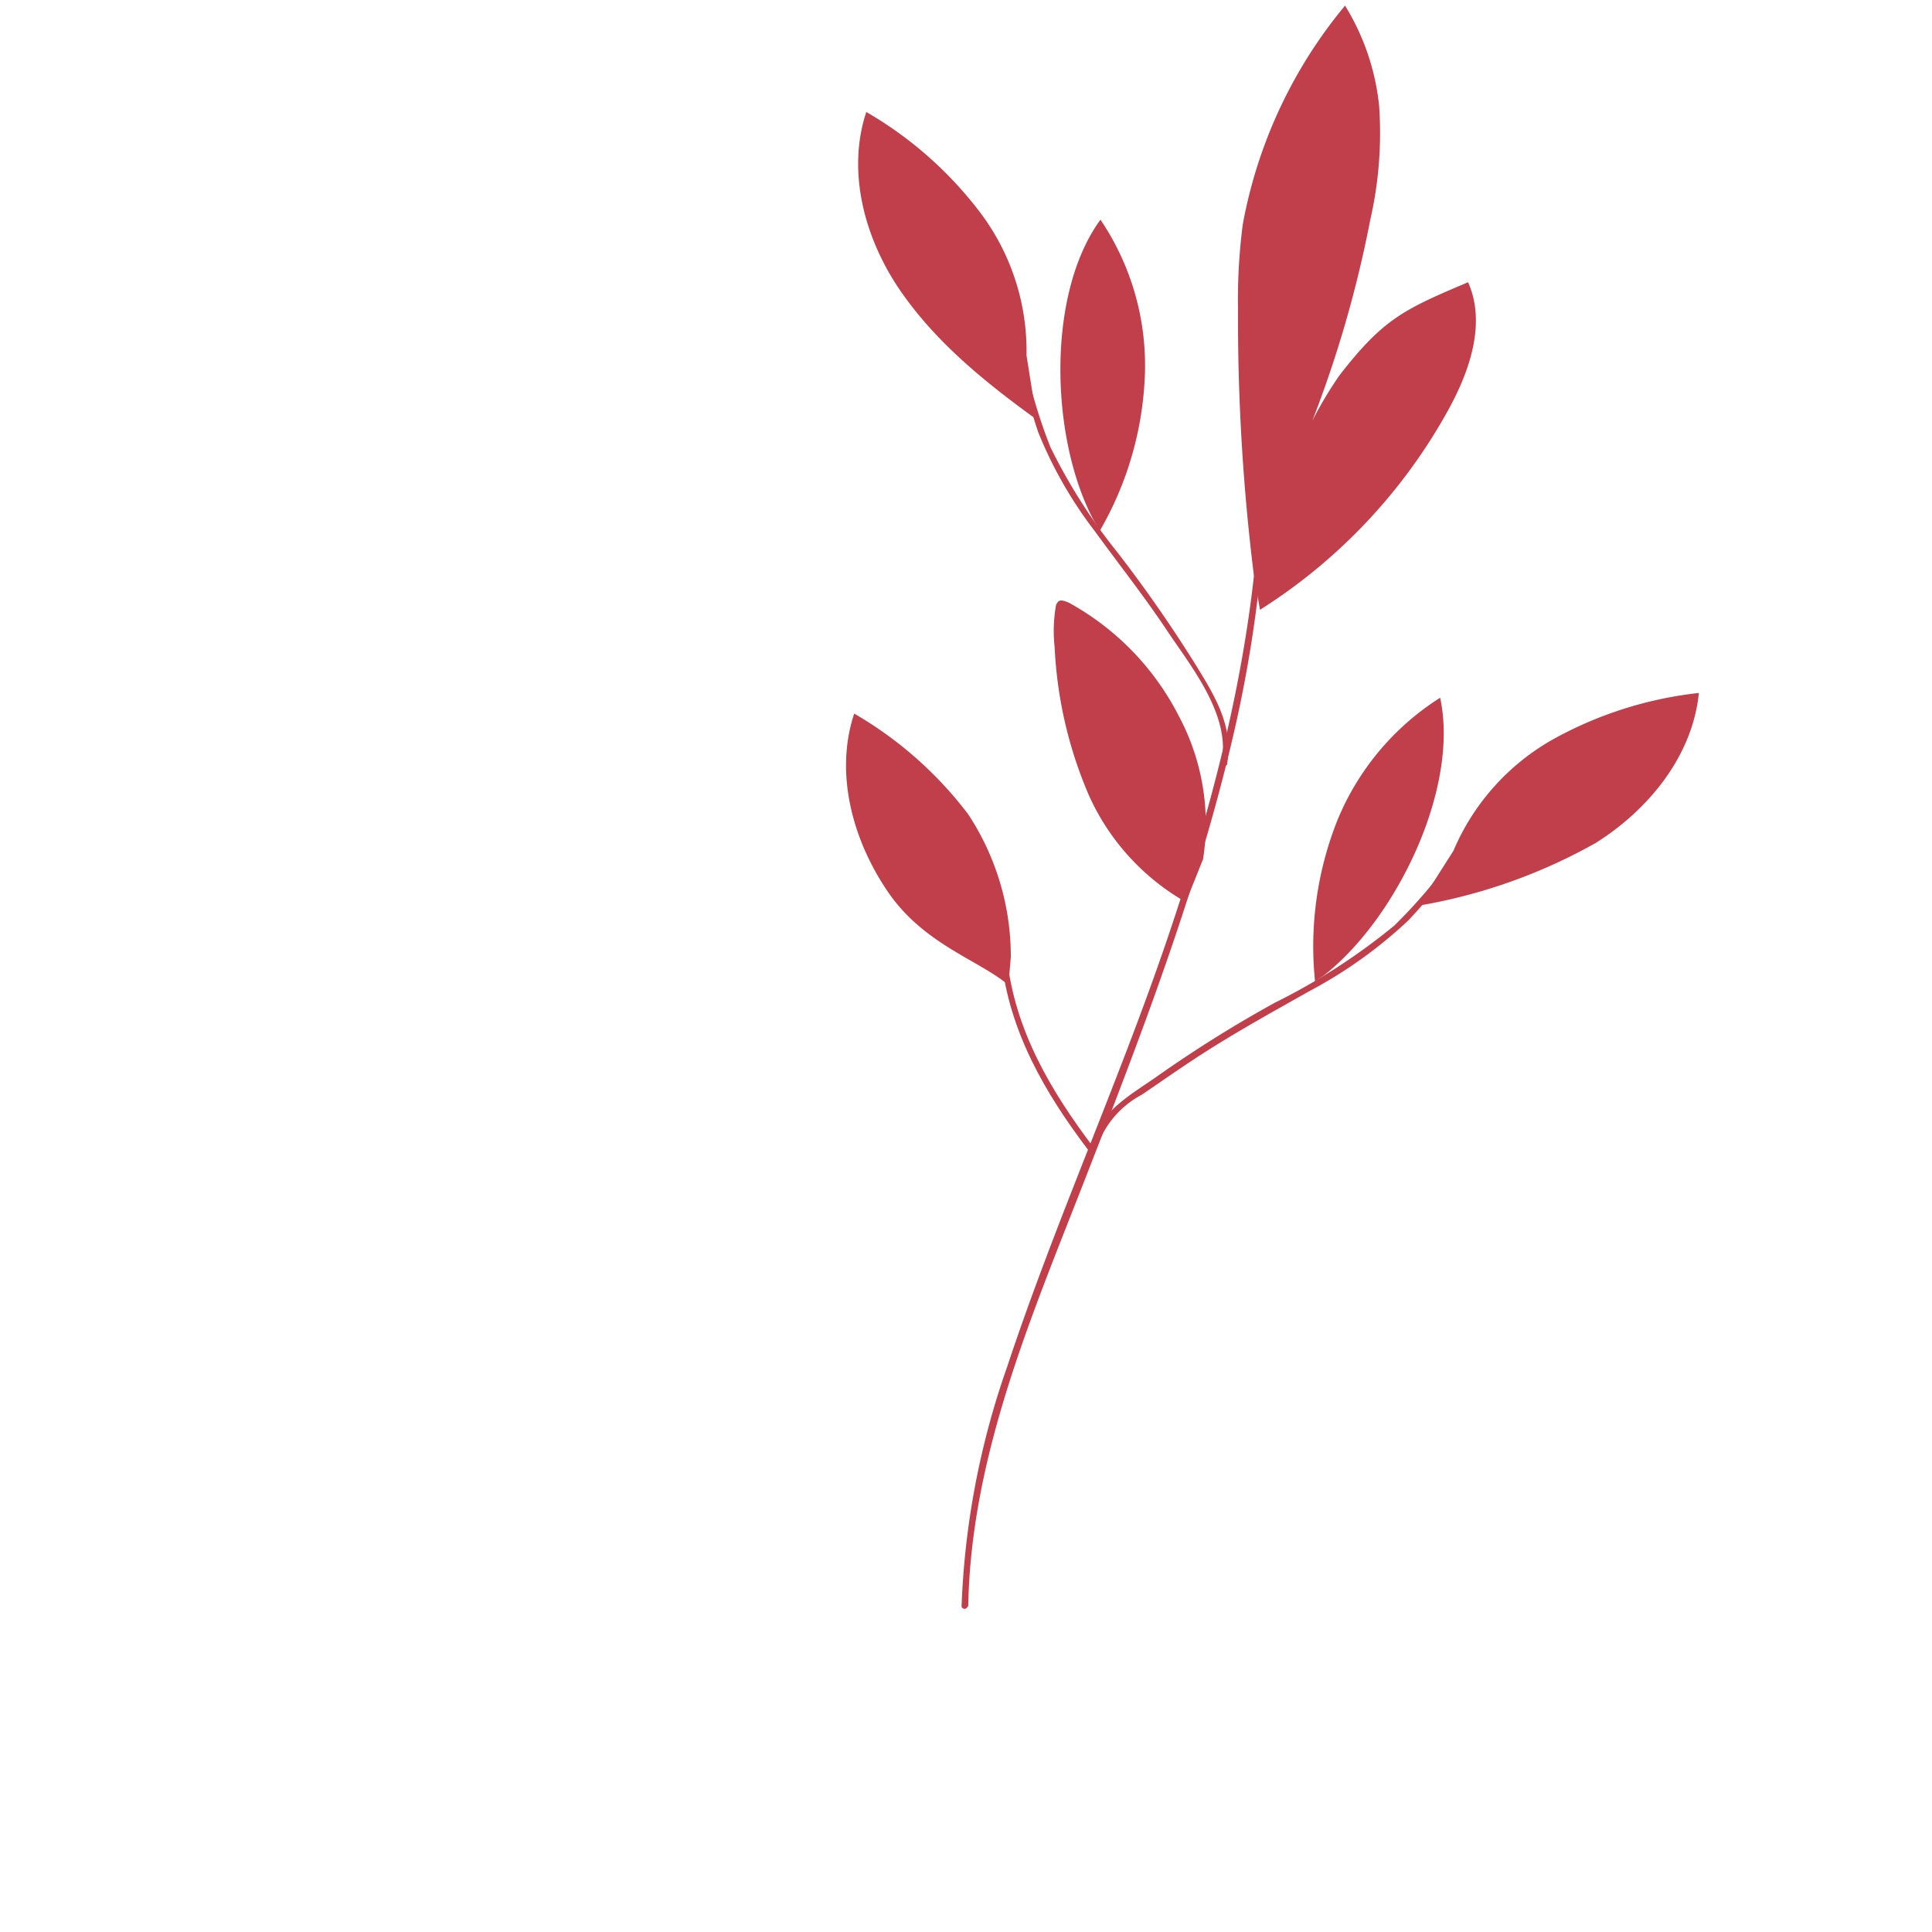 <svg xmlns="http://www.w3.org/2000/svg" viewBox="0 0 113.36 113.36"><g id="Calque_2" data-name="Calque 2"><g id="Calque_1-2" data-name="Calque 1"><rect width="113.36" height="113.36" style="fill:none"/><path d="M56.81,94.26c.16-8.84,3.71-17,6.86-25.09,3.3-8.45,6.58-17,8.65-25.84a76.15,76.15,0,0,0,2-15.18c0-.22-.34-.22-.35,0-.25,9.32-2.56,18.39-5.56,27.18-2.87,8.38-6.53,16.47-9.32,24.88a47.5,47.5,0,0,0-2.67,14.05.18.18,0,0,0,.35,0Z" style="fill:#c03f4b"/><path d="M73.56,33.67a122.61,122.61,0,0,1-.92-15.56,33.94,33.94,0,0,1,.28-4.94,27.94,27.94,0,0,1,6-12.84,13.9,13.9,0,0,1,2,5.88,22.85,22.85,0,0,1-.52,6.69A68.3,68.3,0,0,1,77,24.69,22.76,22.76,0,0,1,78.61,22c2.57-3.3,3.75-3.84,7.53-5.44,1.08,2.43.08,5.26-1.21,7.58a32.31,32.31,0,0,1-11,11.64" style="fill:#c03f4b"/><path d="M69.58,52.93a13.64,13.64,0,0,1-5.7-6.29,24.91,24.91,0,0,1-2-8.68,8.59,8.59,0,0,1,.06-2.32.54.54,0,0,1,.16-.35c.17-.13.42,0,.61.07A15.76,15.76,0,0,1,69.16,42a13.41,13.41,0,0,1,1.43,8.41" style="fill:#c03f4b"/><path d="M64.42,67.15A5.5,5.5,0,0,1,67,64.23c1-.68,2-1.38,2.94-2,2.23-1.48,4.56-2.76,6.88-4.07A26.85,26.85,0,0,0,82.64,54a34.89,34.89,0,0,0,4.65-6.22c.12-.19-.18-.36-.3-.17a31.51,31.51,0,0,1-5.18,6.7,36.67,36.67,0,0,1-7,4.52A73.42,73.42,0,0,0,68,63.08c-1.5,1.07-3.43,2.06-3.92,4-.06.21.28.31.33.09Z" style="fill:#c03f4b"/><path d="M77.16,57.58a20,20,0,0,1,1.34-9.52,15.46,15.46,0,0,1,6-7.12c1.15,5.3-2.57,13-6.87,16.33" style="fill:#c03f4b"/><path d="M85.28,49.92a13.58,13.58,0,0,1,5.88-6.56,22.74,22.74,0,0,1,8.52-2.7c-.36,3.67-2.93,6.84-6.05,8.8a32.12,32.12,0,0,1-10.4,3.68" style="fill:#c03f4b"/><path d="M72,44.8c.39-2.18-.74-4-1.83-5.77a80.25,80.25,0,0,0-4.62-6.64,33.11,33.11,0,0,1-3.92-6.16,31.13,31.13,0,0,1-2-8.25c0-.21-.37-.12-.33.1a36,36,0,0,0,1.61,7.26,24.59,24.59,0,0,0,3.33,5.83c1.41,1.94,2.9,3.82,4.23,5.82,1.46,2.18,3.71,4.93,3.22,7.71,0,.22.29.32.33.1Z" style="fill:#c03f4b"/><path d="M64.54,31.13a19.7,19.7,0,0,0,2.64-9.24,15.28,15.28,0,0,0-2.61-9c-3.21,4.39-2.94,12.94-.36,17.71" style="fill:#c03f4b"/><path d="M60.23,20.85a13.48,13.48,0,0,0-2.71-8.37,22.58,22.58,0,0,0-6.69-5.91c-1.16,3.5-.1,7.44,2,10.49s5,5.39,8,7.56" style="fill:#c03f4b"/><path d="M64.19,67.36c-2.52-3.32-4.64-6.9-5.1-11.12,0-.22-.37-.22-.34,0,.46,4.29,2.58,7.92,5.14,11.29.13.18.43,0,.3-.17Z" style="fill:#c03f4b"/><path d="M59.31,56.15a15.17,15.17,0,0,0-2.5-8.37,22.58,22.58,0,0,0-6.69-5.91c-1.16,3.5-.1,7.43,2,10.49s5.37,4,7.05,5.44" style="fill:#c03f4b"/></g></g></svg>